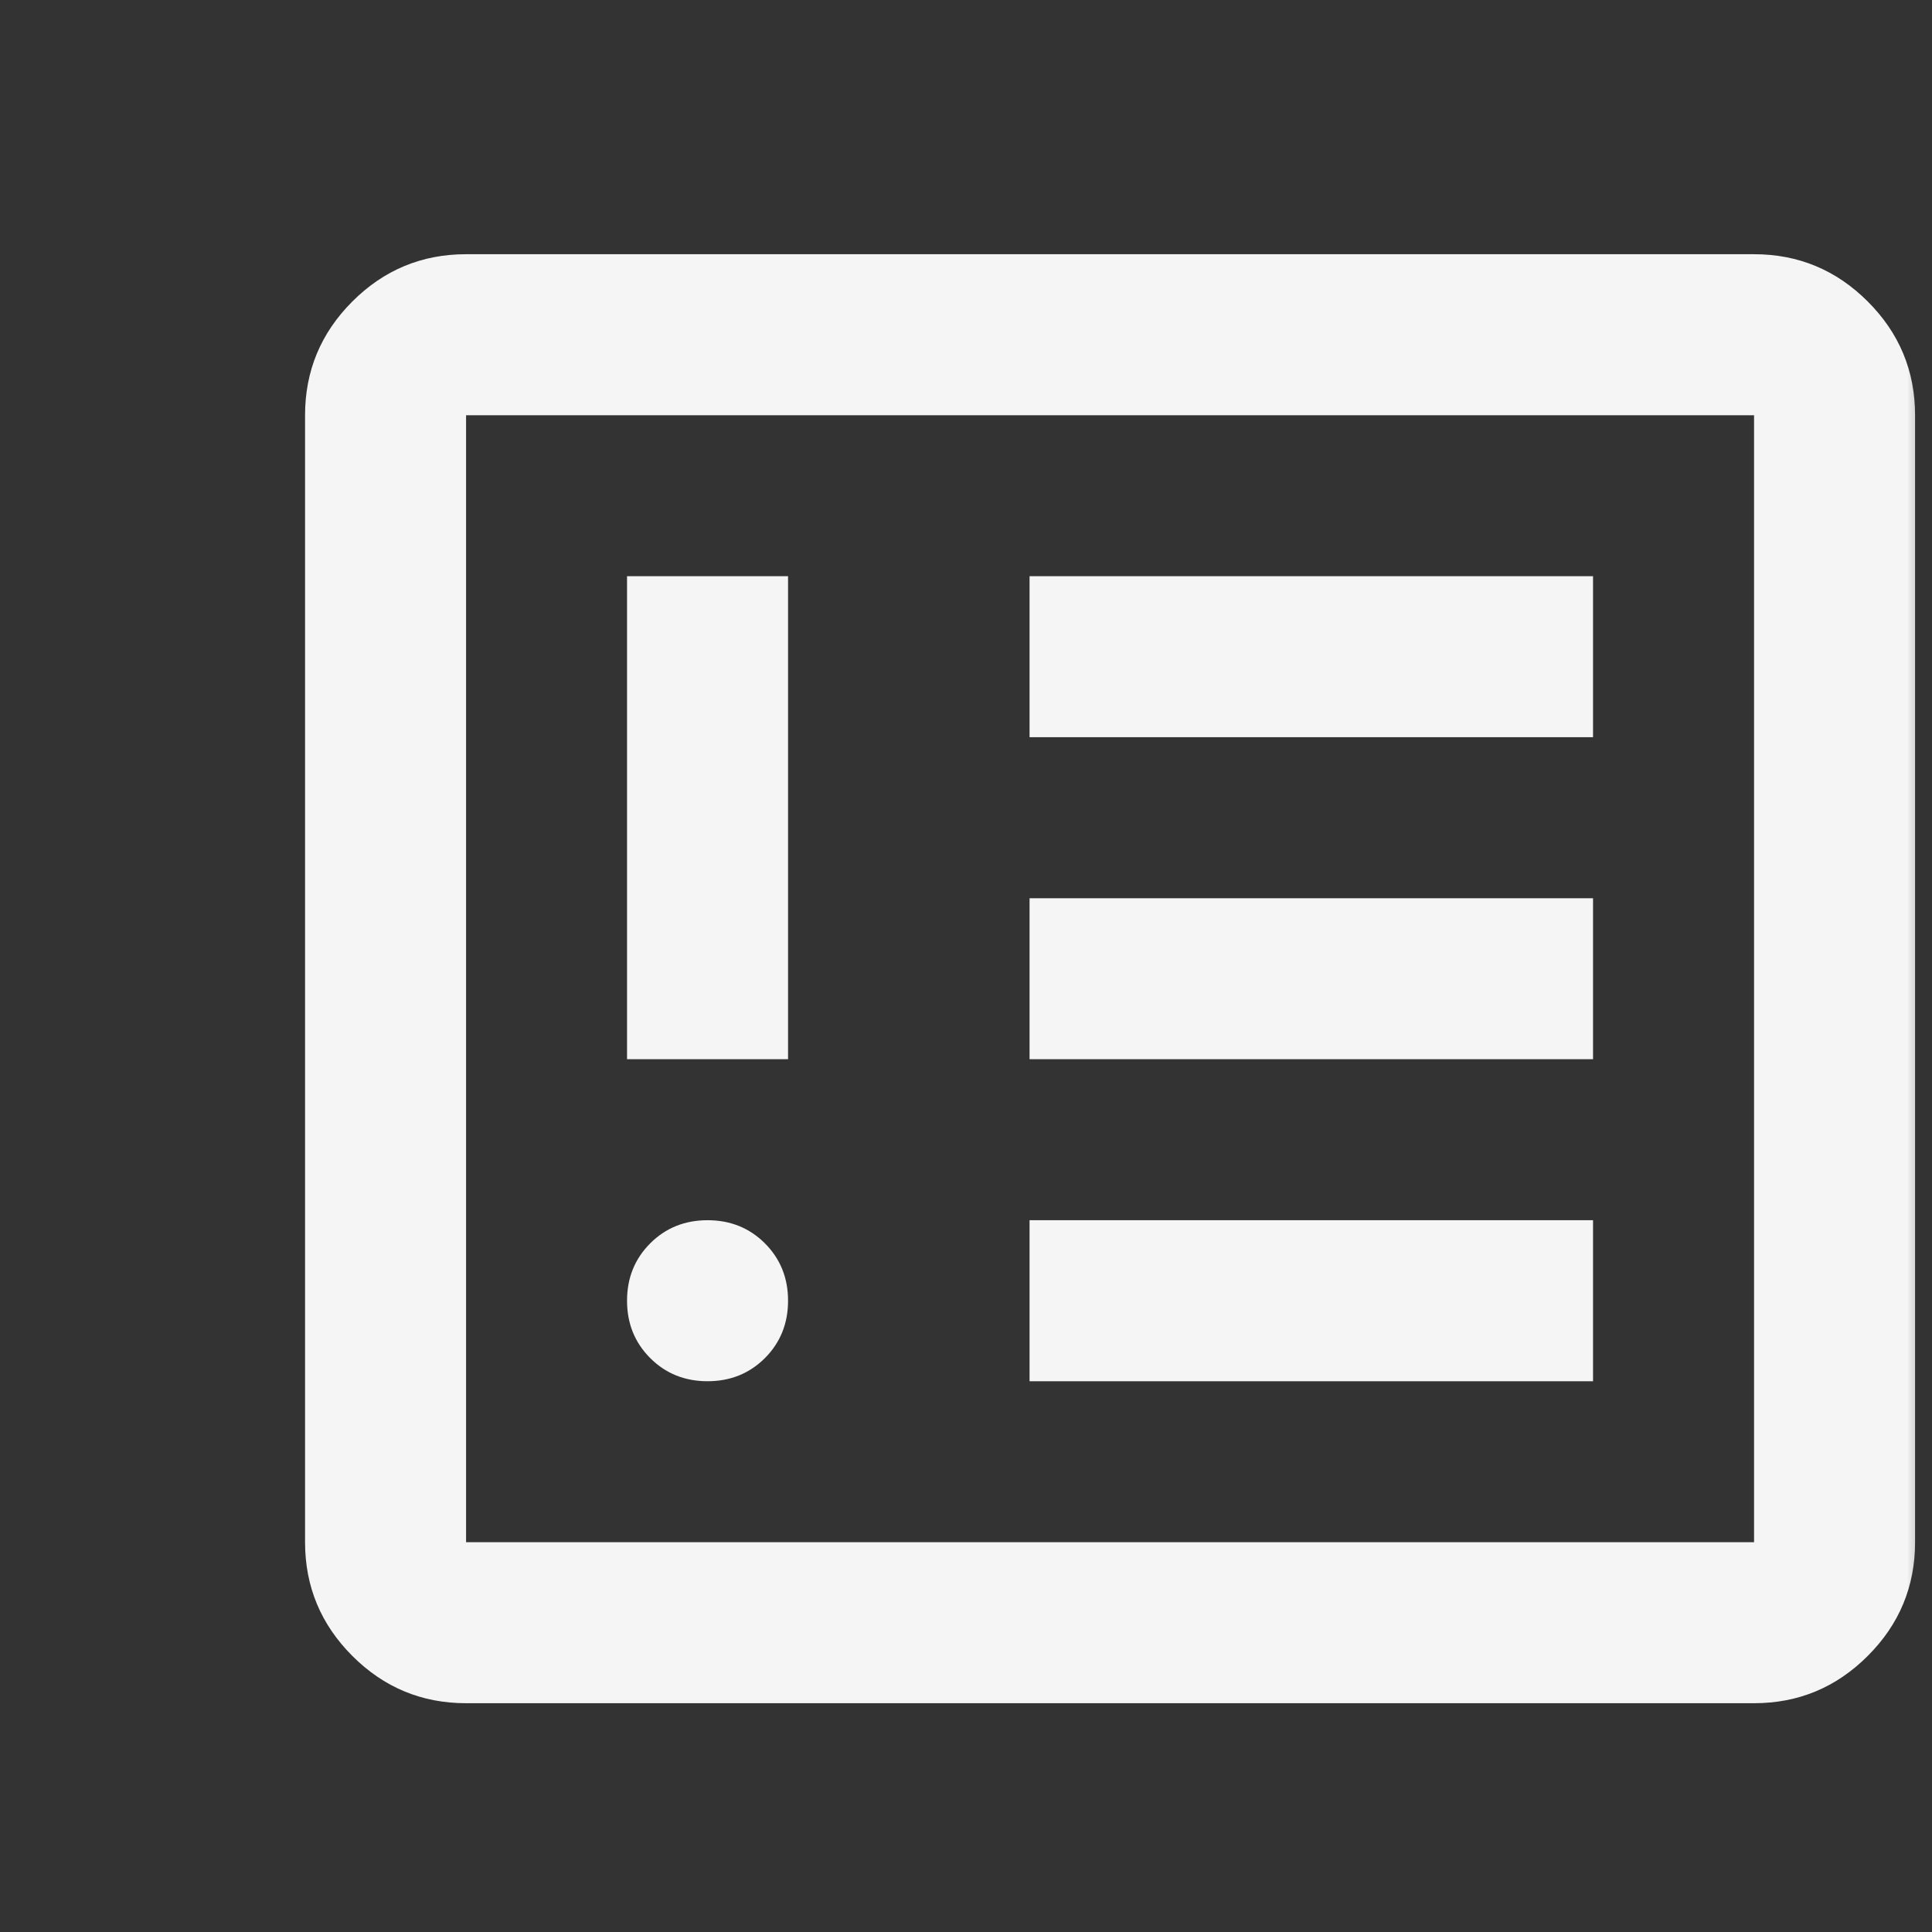 <svg width="38" height="38" viewBox="0 0 38 38" fill="none" xmlns="http://www.w3.org/2000/svg">
<rect x="0" y="0" width="38" height="38" fill="#333333" stroke="none"/>
<mask id="mask0_146_93" style="mask-type:alpha" maskUnits="userSpaceOnUse" x="0" y="0" width="38" height="38">
<rect width="38" height="38" fill="#D9D9D9"/>
</mask>
<g mask="url(#mask0_146_93)">
<path d="M13.917 27.167C14.365 27.167 14.741 27.015 15.045 26.712C15.348 26.408 15.5 26.032 15.5 25.583C15.5 25.135 15.348 24.759 15.045 24.455C14.741 24.152 14.365 24 13.917 24C13.468 24 13.092 24.152 12.789 24.455C12.485 24.759 12.333 25.135 12.333 25.583C12.333 26.032 12.485 26.408 12.789 26.712C13.092 27.015 13.468 27.167 13.917 27.167ZM12.333 20.833H15.5V11.333H12.333V20.833ZM20.25 27.167H31.333V24H20.25V27.167ZM20.25 20.833H31.333V17.667H20.25V20.833ZM20.25 14.5H31.333V11.333H20.25V14.5ZM9.167 33.5C8.296 33.5 7.55 33.19 6.93 32.57C6.31 31.95 6 31.204 6 30.333V8.167C6 7.296 6.31 6.55 6.93 5.93C7.55 5.31 8.296 5 9.167 5H34.5C35.371 5 36.116 5.31 36.736 5.93C37.357 6.55 37.667 7.296 37.667 8.167V30.333C37.667 31.204 37.357 31.95 36.736 32.57C36.116 33.19 35.371 33.5 34.5 33.5H9.167ZM9.167 30.333H34.5V8.167H9.167V30.333Z" fill="#F5F5F5"/>
</g>
</svg>
